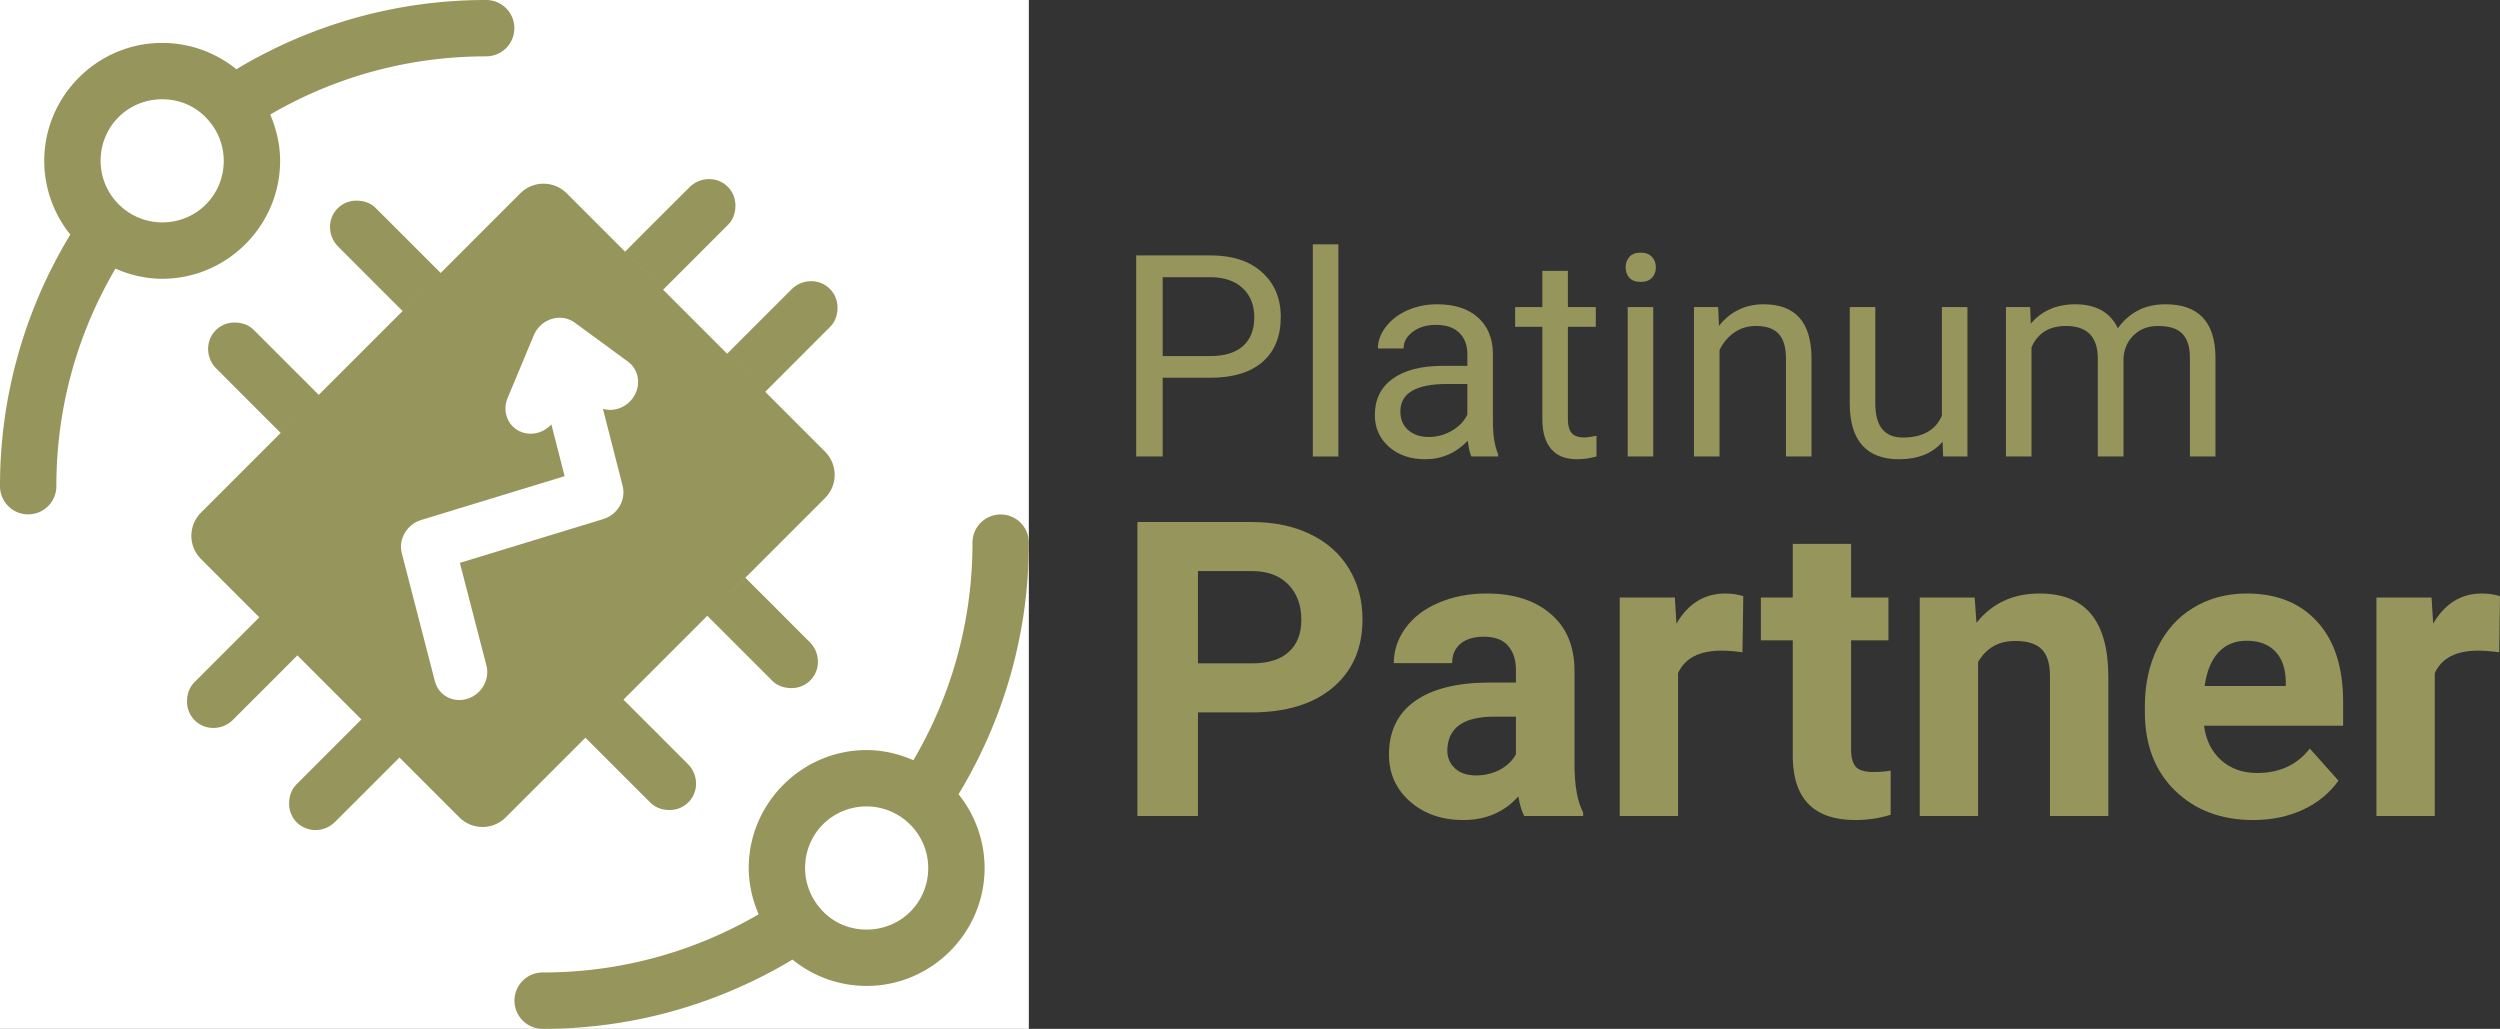 <?xml version="1.0" encoding="UTF-8" standalone="no"?>
<!-- Created with Inkscape (http://www.inkscape.org/) -->

<svg
   xmlns:dc="http://purl.org/dc/elements/1.1/"
   xmlns:cc="http://creativecommons.org/ns#"
   xmlns:rdf="http://www.w3.org/1999/02/22-rdf-syntax-ns#"
   xmlns:svg="http://www.w3.org/2000/svg"
   xmlns="http://www.w3.org/2000/svg"
   xmlns:sodipodi="http://sodipodi.sourceforge.net/DTD/sodipodi-0.dtd"
   xmlns:inkscape="http://www.inkscape.org/namespaces/inkscape"
   width="777.572"
   height="320"
   viewBox="0 0 777.572 320"
   id="svg2"
   version="1.1"
   inkscape:version="0.92.4 (33fec40, 2019-01-16)"
   sodipodi:docname="platinum-partner.svg"
   inkscape:export-filename="/data/git/azure/logos/tb-logo-115.png"
   inkscape:export-xdpi="34.5"
   inkscape:export-ydpi="34.5">
  <rect x="0" y="0" width="777.572" height="320" fill="#333333" stroke="none"/>
  <defs
     id="defs4">
    <marker
       inkscape:stockid="SemiCircleOut"
       orient="auto"
       refY="0"
       refX="0"
       id="SemiCircleOut"
       style="overflow:visible"
       inkscape:isstock="true">
      <path
         id="path4593"
         d="m -2.5,-0.809 c 0,2.76 -2.24,5 -5,5 v -10 c 2.76,0 5,2.24 5,5 z"
         style="fill:#000000;fill-opacity:1;fill-rule:evenodd;stroke:#000000;stroke-width:1pt;stroke-opacity:1"
         transform="matrix(0.6,0,0,0.6,4.275,0.458)"
         inkscape:connector-curvature="0" />
    </marker>
  </defs>
  <sodipodi:namedview
     id="base"
     pagecolor="#ffffff"
     bordercolor="#666666"
     borderopacity="1.0"
     inkscape:pageopacity="0.0"
     inkscape:pageshadow="2"
     inkscape:zoom="0.70710678"
     inkscape:cx="318.13118"
     inkscape:cy="95.211176"
     inkscape:document-units="px"
     inkscape:current-layer="layer1"
     showgrid="false"
     inkscape:window-width="1920"
     inkscape:window-height="1011"
     inkscape:window-x="0"
     inkscape:window-y="0"
     inkscape:window-maximized="1"
     units="px"
     fit-margin-top="0"
     fit-margin-left="0"
     fit-margin-right="0"
     fit-margin-bottom="0" />
  <g
     inkscape:groupmode="layer"
     id="layer2"
     inkscape:label="background"
     style="display:inline"
     sodipodi:insensitive="true"
     transform="translate(1.5959837e-4,1.4e-4)">
    <rect
       style="opacity:1;fill:#ffffff;fill-opacity:1;fill-rule:nonzero;stroke:none;stroke-width:11.946;stroke-linecap:round;stroke-linejoin:round;stroke-miterlimit:4;stroke-dasharray:none;stroke-dashoffset:0;stroke-opacity:1;paint-order:markers fill stroke"
       id="rect9466"
       width="320"
       height="320"
       x="0"
       y="1.4210855e-14" />
  </g>
  <g
     inkscape:label="Layer 1"
     inkscape:groupmode="layer"
     id="layer1"
     transform="translate(1.5959837e-4,-732.362)"
     style="display:inline">
    <g
       style="stroke-width:28;stroke-miterlimit:4;stroke-dasharray:none"
       transform="matrix(1.047,1.061,-1.048,1.062,931.695,-208.546)"
       id="g5175-6-32">
      <g
         transform="translate(2.639,2.147)"
         id="g5200-2-06" />
    </g>
    <g
       id="g4470">
      <g
         transform="translate(-1.5980164e-4,1e-4)"
         id="g4241"
         style="fill:#95955c;fill-opacity:1;stroke-width:28;stroke-miterlimit:4;stroke-dasharray:none">
        <path
           inkscape:connector-curvature="0"
           id="path4278"
           d="m 151.125,732.363 c -28.363,0 -54.915,7.915 -77.613,21.537 -6.472,-5.262 -14.605,-8.192 -23.067,-8.194 a 8.766,8.766 0 0 0 -0.004,0 c -20.154,7.3e-4 -36.679,16.528 -36.678,36.682 a 8.766,8.766 0 0 0 0,0.011 c 0.01,8.415 2.927,16.483 8.103,22.927 C 8.041,828.146 6.7140654e-4,854.898 6.7140654e-4,883.488 a 8.766,8.766 0 1 0 17.531,0 c 0,-24.702 6.719,-47.748 18.378,-67.574 4.566,1.985 9.473,3.15 14.519,3.157 a 8.766,8.766 0 0 0 0.012,0 c 20.155,6.2e-4 36.683,-16.527 36.682,-36.682 a 8.766,8.766 0 0 0 0,-0.004 c -0.002,-4.999 -1.139,-9.863 -3.083,-14.397 19.717,-11.484 42.585,-18.095 67.085,-18.095 a 8.766,8.766 0 1 0 0,-17.531 z M 50.439,763.237 c 5.913,0.002 11.191,2.512 14.836,7.077 a 8.766,8.766 0 0 0 0.183,0.215 c 2.671,3.38 4.133,7.553 4.134,11.863 -0.002,10.677 -8.468,19.144 -19.144,19.148 -4.37,-0.008 -8.601,-1.509 -12,-4.255 a 8.766,8.766 0 0 0 -0.012,-0.009 c -4.514,-3.633 -7.136,-9.098 -7.144,-14.893 0.003,-10.677 8.47,-19.145 19.148,-19.146 z"
           style="color:#000000;font-style:normal;font-variant:normal;font-weight:normal;font-stretch:normal;font-size:medium;line-height:normal;font-family:sans-serif;text-indent:0;text-align:start;text-decoration:none;text-decoration-line:none;text-decoration-style:solid;text-decoration-color:#000000;letter-spacing:normal;word-spacing:normal;text-transform:none;writing-mode:lr-tb;direction:ltr;baseline-shift:baseline;text-anchor:start;white-space:normal;clip-rule:nonzero;display:inline;overflow:visible;visibility:visible;opacity:1;isolation:auto;mix-blend-mode:normal;color-interpolation:sRGB;color-interpolation-filters:linearRGB;solid-color:#000000;solid-opacity:1;fill:#95955c;fill-opacity:1;fill-rule:nonzero;stroke:none;stroke-width:19.314;stroke-linecap:round;stroke-linejoin:round;stroke-miterlimit:4;stroke-dasharray:none;stroke-dashoffset:0;stroke-opacity:1;color-rendering:auto;image-rendering:auto;shape-rendering:auto;text-rendering:auto;enable-background:accumulate" />
        <path
           style="color:#000000;font-style:normal;font-variant:normal;font-weight:normal;font-stretch:normal;font-size:medium;line-height:normal;font-family:sans-serif;text-indent:0;text-align:start;text-decoration:none;text-decoration-line:none;text-decoration-style:solid;text-decoration-color:#000000;letter-spacing:normal;word-spacing:normal;text-transform:none;writing-mode:lr-tb;direction:ltr;baseline-shift:baseline;text-anchor:start;white-space:normal;clip-rule:nonzero;display:inline;overflow:visible;visibility:visible;opacity:1;isolation:auto;mix-blend-mode:normal;color-interpolation:sRGB;color-interpolation-filters:linearRGB;solid-color:#000000;solid-opacity:1;fill:#95955c;fill-opacity:1;fill-rule:evenodd;stroke:none;stroke-width:16.528;stroke-linecap:square;stroke-linejoin:bevel;stroke-miterlimit:4;stroke-dasharray:none;stroke-dashoffset:0;stroke-opacity:1;color-rendering:auto;image-rendering:auto;shape-rendering:auto;text-rendering:auto;enable-background:accumulate"
           d="m 66.992,835.191 c -1.492,1.558 -2.366,3.71 -2.258,6.071 0.096,2.045 0.913,4.02 2.337,5.518 6.805,6.856 20.223,20.223 20.223,20.223 l 11.844,-11.83 c 0,0 -12.973,-12.961 -20.176,-20.171 -1.604,-1.633 -3.75,-2.314 -6.012,-2.324 -2.358,-0.011 -4.467,0.954 -5.959,2.512 z m 32.147,19.983 -36.639,36.639 c -3.975,3.976 -3.975,10.421 0,14.397 l 18.156,18.156 31.753,31.753 30.478,30.478 c 3.976,3.976 10.422,3.976 14.398,0 l 24.791,-24.791 37.914,-37.914 36.639,-36.639 c 3.975,-3.976 3.975,-10.422 -6.7e-4,-14.398 L 238,854.226 206.247,822.473 176.243,792.468 c -3.976,-3.975 -10.421,-3.975 -14.397,0 L 137.054,817.26 Z M 137.054,817.26 c 0,0 -12.973,-12.961 -20.176,-20.171 -1.604,-1.633 -3.75,-2.314 -6.012,-2.324 -4.717,-0.023 -8.434,3.862 -8.217,8.583 0.096,2.045 0.913,4.02 2.337,5.518 6.805,6.856 20.223,20.223 20.223,20.223 z m 69.193,5.213 c 0,0 12.961,-12.973 20.171,-20.176 1.633,-1.604 2.314,-3.75 2.324,-6.012 0.022,-4.717 -3.862,-8.434 -8.583,-8.217 -2.045,0.096 -4.02,0.913 -5.518,2.337 -6.856,6.805 -20.223,20.223 -20.223,20.223 z m 31.753,31.753 c 0,0 12.961,-12.973 20.171,-20.176 1.633,-1.604 2.314,-3.75 2.324,-6.012 0.022,-4.717 -3.862,-8.434 -8.583,-8.217 -2.045,0.096 -4.02,0.913 -5.518,2.337 -6.856,6.805 -20.223,20.223 -20.223,20.223 z m -18.009,69.667 c 0,0 12.973,12.961 20.178,20.169 1.604,1.632 3.75,2.314 6.012,2.324 4.717,0.022 8.434,-3.862 8.217,-8.583 l -0.002,0.002 c -0.096,-2.045 -0.914,-4.021 -2.338,-5.519 -6.805,-6.856 -20.222,-20.222 -20.222,-20.222 l -11.844,11.83 z m -37.914,37.914 c 0,0 12.973,12.961 20.178,20.169 1.604,1.632 3.75,2.314 6.012,2.324 4.717,0.023 8.434,-3.861 8.217,-8.583 h -0.002 c -0.096,-2.045 -0.913,-4.021 -2.337,-5.518 -6.805,-6.856 -20.223,-20.223 -20.223,-20.223 l -11.844,11.83 z m -69.667,-5.687 c 0,0 -12.961,12.973 -20.169,20.178 -1.632,1.604 -2.314,3.75 -2.324,6.012 -0.023,4.717 3.862,8.434 8.583,8.217 h -0.002 c 2.045,-0.096 4.02,-0.913 5.518,-2.337 6.856,-6.805 20.223,-20.223 20.223,-20.223 z M 80.657,924.367 c 0,0 -12.961,12.973 -20.169,20.178 -1.632,1.604 -2.314,3.75 -2.324,6.012 -0.023,4.717 3.862,8.434 8.583,8.217 h -0.002 c 2.045,-0.096 4.02,-0.913 5.518,-2.337 6.856,-6.805 20.223,-20.223 20.223,-20.223 z m 87.237,-90.554 c 1.679,-1.706 3.967,-2.66 6.297,-2.626 1.663,0.024 3.253,0.55 4.562,1.51 l 16.499,12.1 c 3.201,2.297 4.145,6.659 2.231,10.312 -1.914,3.653 -6.123,5.524 -9.951,4.423 l 6.124,23.948 c 1.113,4.352 -1.564,8.968 -5.983,10.317 l -44.642,13.631 8.246,31.883 c 1.173,4.37 -1.502,9.045 -5.955,10.407 -4.453,1.362 -8.976,-1.111 -10.068,-5.505 l -10.282,-39.769 c -1.126,-4.356 1.549,-8.985 5.976,-10.338 l 44.661,-13.637 -4.122,-16.118 c -2.763,3.064 -7.233,3.808 -10.586,1.761 -3.353,-2.047 -4.614,-6.29 -2.986,-10.047 l 8.117,-19.454 c 0.433,-1.038 1.067,-1.989 1.862,-2.797 z"
           id="path4486-0-9-6-9-7-6-5"
           inkscape:connector-curvature="0" />
        <path
           inkscape:connector-curvature="0"
           id="path4278-5"
           d="m 168.873,1052.362 c 28.363,0 54.915,-7.915 77.614,-21.538 6.472,5.262 14.605,8.192 23.067,8.194 a 8.766,8.766 0 0 0 0.004,0 c 20.155,-7e-4 36.68,-16.528 36.679,-36.682 a 8.766,8.766 0 0 0 0,-0.011 c -0.01,-8.415 -2.927,-16.484 -8.103,-22.927 13.825,-22.82 21.866,-49.572 21.866,-78.162 a 8.766,8.766 0 1 0 -17.531,0 c 0,24.703 -6.719,47.749 -18.378,67.575 -4.566,-1.985 -9.473,-3.15 -14.519,-3.157 a 8.766,8.766 0 0 0 -0.012,0 c -20.155,-6.2e-4 -36.683,16.527 -36.682,36.682 0.002,4.999 1.139,9.863 3.083,14.397 -19.717,11.484 -42.586,18.095 -67.086,18.095 a 8.766,8.766 0 1 0 0,17.531 z m 100.687,-30.875 c -5.913,0 -11.191,-2.512 -14.836,-7.077 a 8.766,8.766 0 0 0 -0.183,-0.215 c -2.672,-3.38 -4.133,-7.553 -4.134,-11.863 0.002,-10.677 8.468,-19.144 19.144,-19.148 4.37,0.008 8.601,1.509 12,4.255 a 8.766,8.766 0 0 0 0.012,0.009 c 4.514,3.633 7.136,9.098 7.144,14.893 -0.003,10.677 -8.47,19.145 -19.148,19.146 z"
           style="color:#000000;font-style:normal;font-variant:normal;font-weight:normal;font-stretch:normal;font-size:medium;line-height:normal;font-family:sans-serif;text-indent:0;text-align:start;text-decoration:none;text-decoration-line:none;text-decoration-style:solid;text-decoration-color:#000000;letter-spacing:normal;word-spacing:normal;text-transform:none;writing-mode:lr-tb;direction:ltr;baseline-shift:baseline;text-anchor:start;white-space:normal;clip-rule:nonzero;display:inline;overflow:visible;visibility:visible;opacity:1;isolation:auto;mix-blend-mode:normal;color-interpolation:sRGB;color-interpolation-filters:linearRGB;solid-color:#000000;solid-opacity:1;fill:#95955c;fill-opacity:1;fill-rule:nonzero;stroke:none;stroke-width:19.314;stroke-linecap:round;stroke-linejoin:round;stroke-miterlimit:4;stroke-dasharray:none;stroke-dashoffset:0;stroke-opacity:1;color-rendering:auto;image-rendering:auto;shape-rendering:auto;text-rendering:auto;enable-background:accumulate" />
      </g>
      <g
         id="text3212"
         style="font-style:normal;font-variant:normal;font-weight:normal;font-stretch:normal;font-size:87.97px;line-height:1.25;font-family:Roboto;-inkscape-font-specification:Roboto;letter-spacing:0px;word-spacing:0px;fill:#95955c;fill-opacity:1;stroke:none;stroke-width:2.199"
         aria-label="Platinum">
        <path
           id="path4417"
           style="fill:#95955c;fill-opacity:1;stroke-width:2.199"
           d="m 361.633,849.856 v 24.484 h -8.247 V 811.798 h 23.066 q 10.266,0 16.065,5.24 5.842,5.24 5.842,13.874 0,9.106 -5.713,14.046 -5.67,4.897 -16.28,4.897 z m 0,-6.744 h 14.819 q 6.615,0 10.137,-3.093 3.522,-3.136 3.522,-9.02 0,-5.584 -3.522,-8.934 -3.522,-3.35 -9.665,-3.479 h -15.292 z" />
        <path
           id="path4419"
           style="fill:#95955c;fill-opacity:1;stroke-width:2.199"
           d="m 416.271,874.34 h -7.947 v -65.978 h 7.947 z" />
        <path
           id="path4421"
           style="fill:#95955c;fill-opacity:1;stroke-width:2.199"
           d="m 457.636,874.34 q -0.687,-1.375 -1.117,-4.897 -5.541,5.756 -13.23,5.756 -6.873,0 -11.297,-3.866 -4.381,-3.909 -4.381,-9.879 0,-7.259 5.498,-11.254 5.541,-4.038 15.549,-4.038 h 7.732 v -3.651 q 0,-4.167 -2.491,-6.615 -2.491,-2.491 -7.345,-2.491 -4.252,0 -7.13,2.148 -2.878,2.148 -2.878,5.197 h -7.989 q 0,-3.479 2.448,-6.701 2.491,-3.265 6.701,-5.155 4.252,-1.89 9.321,-1.89 8.032,0 12.586,4.038 4.553,3.995 4.725,11.039 v 21.391 q 0,6.4 1.632,10.18 v 0.687 z m -13.187,-6.057 q 3.737,0 7.087,-1.933 3.35,-1.933 4.854,-5.026 v -9.536 h -6.228 q -14.604,0 -14.604,8.548 0,3.737 2.491,5.842 2.491,2.105 6.4,2.105 z" />
        <path
           id="path4423"
           style="fill:#95955c;fill-opacity:1;stroke-width:2.199"
           d="m 487.661,816.609 v 11.254 h 8.677 v 6.142 h -8.677 v 28.822 q 0,2.792 1.16,4.21 1.16,1.375 3.952,1.375 1.375,0 3.78,-0.515 v 6.443 q -3.136,0.859 -6.1,0.859 -5.326,0 -8.032,-3.222 -2.706,-3.222 -2.706,-9.149 v -28.822 h -8.462 v -6.142 h 8.462 v -11.254 z" />
        <path
           id="path4425"
           style="fill:#95955c;fill-opacity:1;stroke-width:2.199"
           d="m 514.206,874.34 h -7.947 v -46.477 h 7.947 z m -8.591,-58.804 q 0,-1.933 1.16,-3.265 1.203,-1.332 3.522,-1.332 2.32,0 3.522,1.332 1.203,1.332 1.203,3.265 0,1.933 -1.203,3.222 -1.203,1.289 -3.522,1.289 -2.32,0 -3.522,-1.289 -1.16,-1.289 -1.16,-3.222 z" />
        <path
           id="path4427"
           style="fill:#95955c;fill-opacity:1;stroke-width:2.199"
           d="m 534.395,827.863 0.258,5.842 q 5.326,-6.701 13.917,-6.701 14.733,0 14.862,16.623 v 30.712 h -7.947 v -30.755 q -0.043,-5.026 -2.32,-7.431 -2.234,-2.405 -7.002,-2.405 -3.866,0 -6.787,2.062 -2.921,2.062 -4.553,5.412 v 33.118 h -7.947 v -46.477 z" />
        <path
           id="path4429"
           style="fill:#95955c;fill-opacity:1;stroke-width:2.199"
           d="m 604.196,869.744 q -4.639,5.455 -13.617,5.455 -7.431,0 -11.34,-4.295 -3.866,-4.338 -3.909,-12.8 v -30.24 h 7.947 v 30.025 q 0,10.567 8.591,10.567 9.106,0 12.113,-6.787 v -33.805 h 7.947 v 46.477 h -7.56 z" />
        <path
           id="path4431"
           style="fill:#95955c;fill-opacity:1;stroke-width:2.199"
           d="m 631.429,827.863 0.215,5.155 q 5.112,-6.014 13.788,-6.014 9.751,0 13.273,7.474 2.32,-3.35 6.014,-5.412 3.737,-2.062 8.806,-2.062 15.292,0 15.549,16.194 v 31.142 h -7.947 v -30.669 q 0,-4.983 -2.277,-7.431 -2.277,-2.491 -7.646,-2.491 -4.424,0 -7.345,2.663 -2.921,2.62 -3.393,7.087 v 30.841 h -7.989 v -30.455 q 0,-10.137 -9.922,-10.137 -7.818,0 -10.696,6.658 v 33.934 h -7.947 v -46.477 z" />
      </g>
      <g
         id="text3212-3"
         style="font-style:normal;font-variant:normal;font-weight:bold;font-stretch:normal;font-size:128.607px;line-height:1.25;font-family:Roboto;-inkscape-font-specification:'Roboto, Bold';font-variant-ligatures:normal;font-variant-caps:normal;font-variant-numeric:normal;font-feature-settings:normal;text-align:start;letter-spacing:0px;word-spacing:0px;writing-mode:lr-tb;text-anchor:start;display:inline;fill:#95955c;fill-opacity:1;stroke:none;stroke-width:3.215"
         aria-label="Partner">
        <path
           id="path4434"
           style="font-style:normal;font-variant:normal;font-weight:bold;font-stretch:normal;font-size:128.607px;font-family:Roboto;-inkscape-font-specification:'Roboto, Bold';font-variant-ligatures:normal;font-variant-caps:normal;font-variant-numeric:normal;font-feature-settings:normal;text-align:start;writing-mode:lr-tb;text-anchor:start;fill:#95955c;fill-opacity:1;stroke-width:3.215"
           d="m 372.599,953.946 v 32.214 h -18.839 v -91.431 h 35.668 q 10.299,0 18.085,3.768 7.85,3.768 12.057,10.738 4.207,6.908 4.207,15.762 0,13.438 -9.231,21.225 -9.168,7.724 -25.432,7.724 z m 0,-15.259 h 16.829 q 7.473,0 11.366,-3.517 3.956,-3.517 3.956,-10.047 0,-6.719 -3.956,-10.864 -3.956,-4.145 -10.927,-4.27 h -17.269 z" />
        <path
           id="path4436"
           style="font-style:normal;font-variant:normal;font-weight:bold;font-stretch:normal;font-size:128.607px;font-family:Roboto;-inkscape-font-specification:'Roboto, Bold';font-variant-ligatures:normal;font-variant-caps:normal;font-variant-numeric:normal;font-feature-settings:normal;text-align:start;writing-mode:lr-tb;text-anchor:start;fill:#95955c;fill-opacity:1;stroke-width:3.215"
           d="m 474.078,986.16 q -1.256,-2.449 -1.821,-6.091 -6.594,7.347 -17.143,7.347 -9.985,0 -16.578,-5.777 -6.531,-5.777 -6.531,-14.569 0,-10.801 7.975,-16.578 8.038,-5.777 23.172,-5.84 h 8.352 v -3.893 q 0,-4.71 -2.449,-7.536 -2.386,-2.826 -7.598,-2.826 -4.584,0 -7.222,2.198 -2.575,2.198 -2.575,6.028 h -18.148 q 0,-5.903 3.642,-10.927 3.642,-5.024 10.299,-7.85 6.656,-2.889 14.945,-2.889 12.559,0 19.906,6.342 7.41,6.28 7.41,17.709 v 29.451 q 0.063,9.671 2.7,14.632 v 1.068 z m -15.008,-12.622 q 4.019,0 7.41,-1.758 3.391,-1.821 5.024,-4.835 v -11.68 h -6.782 q -13.627,0 -14.506,9.419 l -0.063,1.068 q 0,3.391 2.386,5.589 2.386,2.198 6.531,2.198 z" />
        <path
           id="path4438"
           style="font-style:normal;font-variant:normal;font-weight:bold;font-stretch:normal;font-size:128.607px;font-family:Roboto;-inkscape-font-specification:'Roboto, Bold';font-variant-ligatures:normal;font-variant-caps:normal;font-variant-numeric:normal;font-feature-settings:normal;text-align:start;writing-mode:lr-tb;text-anchor:start;fill:#95955c;fill-opacity:1;stroke-width:3.215"
           d="m 541.96,935.233 q -3.705,-0.502 -6.531,-0.502 -10.299,0 -13.501,6.97 v 44.46 h -18.148 v -67.946 h 17.143 l 0.502,8.101 q 5.463,-9.357 15.134,-9.357 3.014,0 5.652,0.816 z" />
        <path
           id="path4440"
           style="font-style:normal;font-variant:normal;font-weight:bold;font-stretch:normal;font-size:128.607px;font-family:Roboto;-inkscape-font-specification:'Roboto, Bold';font-variant-ligatures:normal;font-variant-caps:normal;font-variant-numeric:normal;font-feature-settings:normal;text-align:start;writing-mode:lr-tb;text-anchor:start;fill:#95955c;fill-opacity:1;stroke-width:3.215"
           d="m 575.745,901.511 v 16.704 h 11.617 v 13.313 h -11.617 v 33.91 q 0,3.768 1.444,5.4 1.444,1.633 5.526,1.633 3.014,0 5.338,-0.44 v 13.752 q -5.338,1.633 -10.989,1.633 -19.09,0 -19.467,-19.278 v -36.61 h -9.922 v -13.313 h 9.922 v -16.704 z" />
        <path
           id="path4442"
           style="font-style:normal;font-variant:normal;font-weight:bold;font-stretch:normal;font-size:128.607px;font-family:Roboto;-inkscape-font-specification:'Roboto, Bold';font-variant-ligatures:normal;font-variant-caps:normal;font-variant-numeric:normal;font-feature-settings:normal;text-align:start;writing-mode:lr-tb;text-anchor:start;fill:#95955c;fill-opacity:1;stroke-width:3.215"
           d="m 614.176,918.215 0.565,7.85 q 7.284,-9.105 19.53,-9.105 10.801,0 16.076,6.342 5.275,6.342 5.4,18.964 v 43.895 h -18.148 v -43.455 q 0,-5.777 -2.512,-8.352 -2.512,-2.637 -8.352,-2.637 -7.661,0 -11.492,6.531 v 47.914 h -18.148 v -67.946 z" />
        <path
           id="path4444"
           style="font-style:normal;font-variant:normal;font-weight:bold;font-stretch:normal;font-size:128.607px;font-family:Roboto;-inkscape-font-specification:'Roboto, Bold';font-variant-ligatures:normal;font-variant-caps:normal;font-variant-numeric:normal;font-feature-settings:normal;text-align:start;writing-mode:lr-tb;text-anchor:start;fill:#95955c;fill-opacity:1;stroke-width:3.215"
           d="m 700.835,987.416 q -14.945,0 -24.365,-9.168 -9.357,-9.168 -9.357,-24.428 v -1.758 q 0,-10.236 3.956,-18.274 3.956,-8.101 11.178,-12.434 7.284,-4.396 16.578,-4.396 13.941,0 21.916,8.791 8.038,8.791 8.038,24.93 v 7.41 h -43.267 q 0.879,6.656 5.275,10.675 4.459,4.019 11.241,4.019 10.487,0 16.39,-7.598 l 8.917,9.985 q -4.082,5.777 -11.052,9.043 -6.97,3.203 -15.448,3.203 z m -2.072,-55.763 q -5.4,0 -8.791,3.642 -3.328,3.642 -4.27,10.424 h 25.244 v -1.444 q -0.126,-6.028 -3.265,-9.294 -3.14,-3.328 -8.917,-3.328 z" />
        <path
           id="path4446"
           style="font-style:normal;font-variant:normal;font-weight:bold;font-stretch:normal;font-size:128.607px;font-family:Roboto;-inkscape-font-specification:'Roboto, Bold';font-variant-ligatures:normal;font-variant-caps:normal;font-variant-numeric:normal;font-feature-settings:normal;text-align:start;writing-mode:lr-tb;text-anchor:start;fill:#95955c;fill-opacity:1;stroke-width:3.215"
           d="m 777.321,935.233 q -3.705,-0.502 -6.531,-0.502 -10.299,0 -13.501,6.97 v 44.46 h -18.148 v -67.946 h 17.143 l 0.502,8.101 q 5.463,-9.357 15.134,-9.357 3.014,0 5.652,0.816 z" />
      </g>
    </g>
    <flowRoot
       xml:space="preserve"
       id="flowRoot3273"
       style="fill:black;fill-opacity:1;stroke:none;font-family:sans-serif;font-style:normal;font-weight:normal;font-size:40px;line-height:1.25;letter-spacing:0px;word-spacing:0px"><flowRegion
         id="flowRegion3275"><rect
           id="rect3277"
           width="528.916"
           height="418.607"
           x="332.34"
           y="4.631" /></flowRegion><flowPara
         id="flowPara3279"></flowPara></flowRoot>  </g>
</svg>
